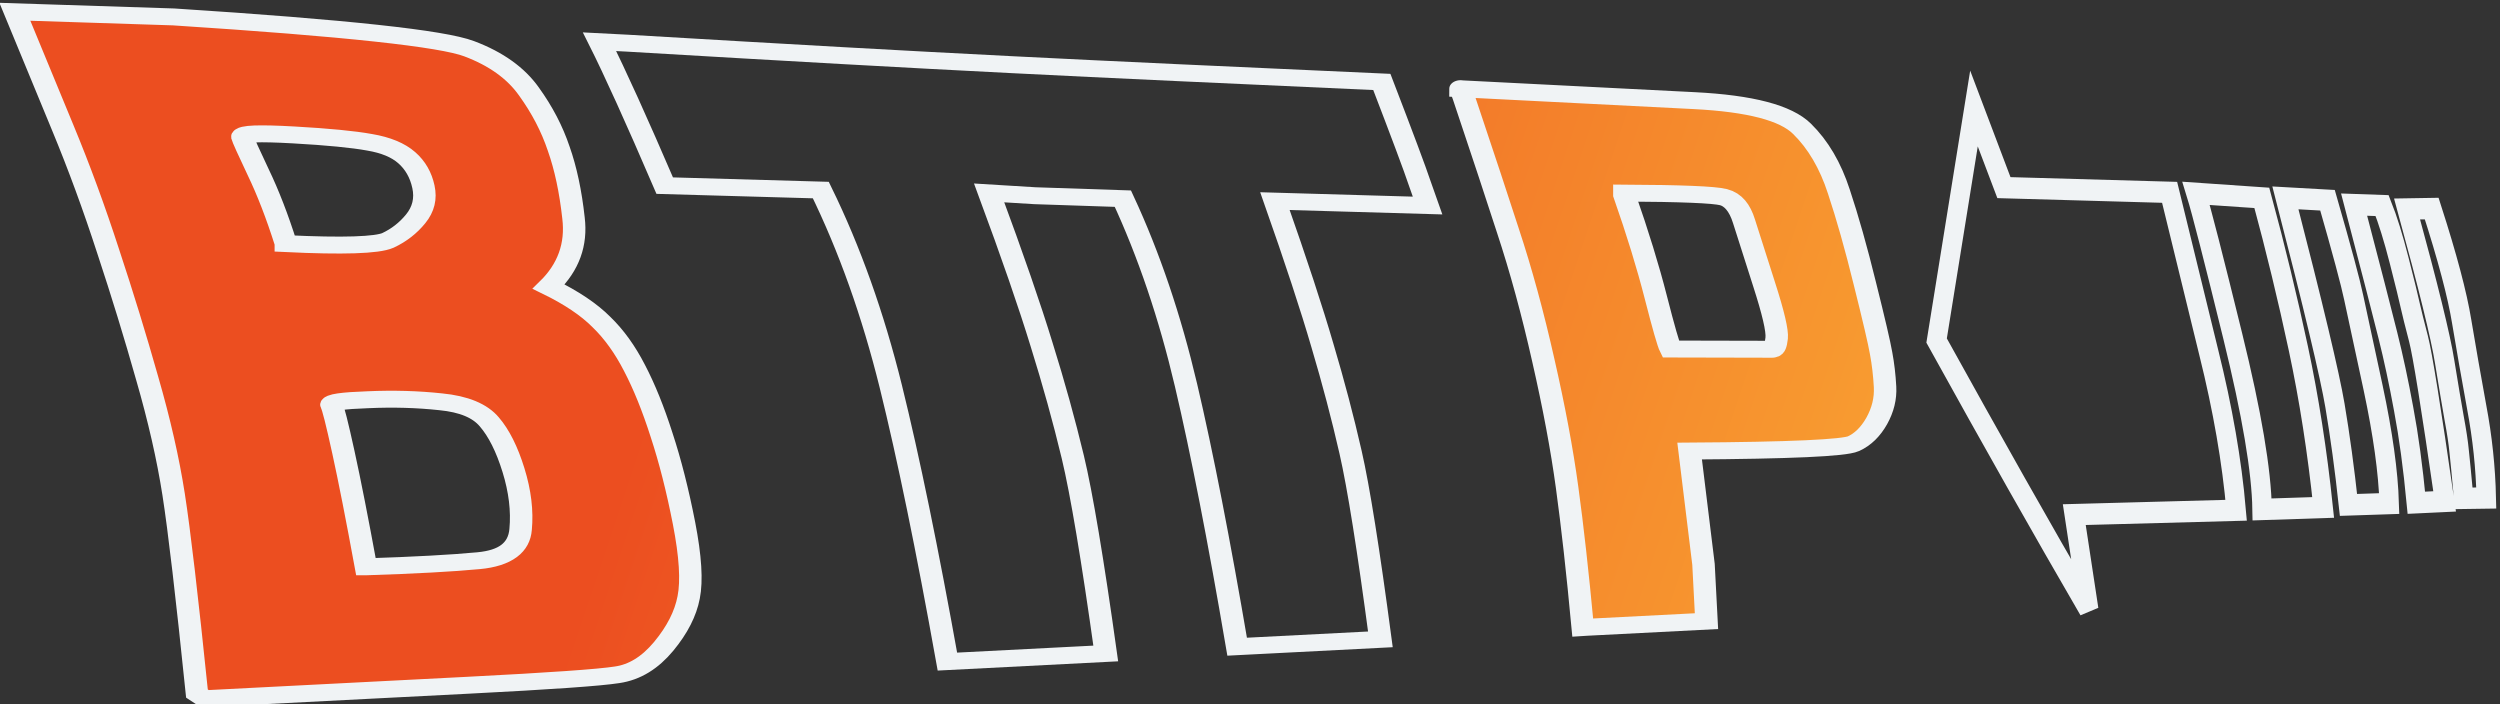 <?xml version="1.0" encoding="UTF-8"?>
<!-- Created with Inkscape (http://www.inkscape.org/) -->
<svg version="1.1" viewBox="0 0 58.641 16.52" xmlns="http://www.w3.org/2000/svg" xmlns:xlink="http://www.w3.org/1999/xlink">
 <rect x="0" y="0" width="58.641" height="16.52" fill="#333333" stroke="none"/>
 <defs>
  <linearGradient id="linearGradient118659">
   <stop stop-color="#ec4e20" offset="0"/>
   <stop stop-color="#ffca3a" offset="1"/>
  </linearGradient>
  <linearGradient id="linearGradient119563" x1="58.714" x2="100" y1="184.51" y2="194.9" gradientUnits="userSpaceOnUse" xlink:href="#linearGradient118659"/>
 </defs>
 <g transform="translate(-68.75 -87.063)">
  <g transform="matrix(1.054 0 0 .794 24.303 -59.13)" fill="url(#linearGradient119563)" stroke="#f0f3f5">
   <g transform="translate(.773 -.069)" stroke-width=".5" aria-label="BTTP">
    <path d="m45.78 204.68c-0.222-2.865-0.395-4.827-0.519-5.881-0.124-1.056-0.32-2.197-0.588-3.428-0.263-1.234-0.552-2.485-0.868-3.752-0.311-1.272-0.648-2.491-1.012-3.656-0.366-1.178-0.721-2.32-1.065-3.424l3.534 0.152c3.836 0.329 5.98 0.638 6.577 0.94 0.598 0.299 1.04 0.721 1.329 1.263 0.294 0.541 0.515 1.104 0.663 1.69 0.154 0.578 0.264 1.261 0.329 2.049 0.071 0.781-0.112 1.454-0.553 2.025 0.506 0.328 0.897 0.676 1.174 1.046 0.282 0.362 0.527 0.815 0.737 1.359 0.214 0.543 0.415 1.201 0.601 1.973 0.191 0.77 0.358 1.642 0.501 2.615 0.142 0.971 0.177 1.699 0.103 2.187-0.069 0.481-0.254 0.963-0.556 1.447-0.304 0.486-0.649 0.767-1.037 0.841-0.384 0.081-1.482 0.184-3.326 0.309l-5.848 0.398zm1.978-13.292c1.277 0.081 2.03 0.048 2.274-0.096 0.243-0.151 0.449-0.364 0.616-0.637 0.172-0.28 0.23-0.595 0.172-0.946-0.057-0.351-0.181-0.638-0.371-0.859-0.191-0.223-0.466-0.374-0.827-0.455-0.363-0.088-0.926-0.161-1.693-0.218-0.769-0.057-1.151-0.038-1.139 0.058 0.018 0.089 0.137 0.438 0.354 1.046 0.217 0.599 0.422 1.302 0.614 2.107zm1.785 9.548c1.079-0.046 1.912-0.106 2.507-0.181 0.59-0.074 0.9-0.382 0.933-0.923 0.039-0.548-0.014-1.132-0.159-1.753-0.145-0.622-0.325-1.097-0.538-1.425-0.208-0.329-0.568-0.527-1.08-0.593-0.516-0.074-1.056-0.095-1.621-0.061-0.569 0.026-0.84 0.079-0.811 0.158 0.035 0.072 0.124 0.537 0.265 1.393 0.141 0.854 0.308 1.983 0.502 3.385z"/>
    <path d="m63.41 189.89c0.518 1.855 0.907 3.35 1.17 4.492 0.266 1.13 0.497 2.234 0.692 3.312 0.194 1.075 0.439 3.011 0.733 5.802l-3.524 0.24c-0.447-3.308-0.867-6.02-1.26-8.13-0.396-2.122-0.914-4.055-1.557-5.8l-3.474-0.131c-0.625-1.93-1.11-3.35-1.451-4.251l0.616 0.042c7.52 0.591 9.668 0.719 16.794 1.146 0.454 1.568 0.736 2.567 0.846 3.005l0.172 0.646-3.397-0.13c0.468 1.764 0.82 3.185 1.058 4.271 0.241 1.075 0.45 2.126 0.626 3.152 0.176 1.023 0.397 2.866 0.663 5.523l-3.188 0.217c-0.404-3.145-0.783-5.723-1.138-7.728-0.357-2.016-0.825-3.851-1.405-5.508l-1.959-0.087z"/>
    <path d="m76.62 202.73c-0.115-1.631-0.231-3.009-0.347-4.132-0.116-1.131-0.293-2.384-0.53-3.761-0.235-1.388-0.498-2.668-0.79-3.839-0.29-1.183-0.539-2.185-0.747-3.004-0.205-0.828-0.307-1.222-0.307-1.181l5.205 0.351c1.246 0.084 2.038 0.362 2.396 0.832 0.359 0.467 0.632 1.085 0.82 1.854 0.191 0.761 0.385 1.671 0.581 2.73 0.199 1.055 0.319 1.738 0.36 2.051 0.044 0.313 0.073 0.642 0.087 0.988 0.014 0.346-0.048 0.681-0.185 1.008-0.137 0.322-0.309 0.545-0.516 0.671-0.208 0.126-1.402 0.199-3.648 0.218l0.309 3.348 0.066 1.677-2.673 0.182zm0.927-12.774c0.294 1.114 0.527 2.12 0.7 3.02 0.172 0.892 0.282 1.4 0.33 1.526l2.257 7e-3c0.05 1.5e-4 0.084-0.109 0.102-0.328 0.018-0.219-0.075-0.747-0.279-1.588-0.201-0.844-0.35-1.466-0.448-1.864-0.094-0.405-0.246-0.643-0.457-0.714-0.208-0.071-0.936-0.111-2.205-0.12z"/>
   </g>
   <g transform="scale(.829 1.206)" stroke-width=".523" aria-label="&lt;">
    <path d="m103.86 155.33 0.804 1.938 4.448 0.115 1.052 3.928c0.376 1.379 0.62 2.665 0.734 3.86l-4.345 0.107 0.387 2.326c-1.237-1.943-2.595-4.135-4.083-6.59zm7.728 2.189c0.367 1.235 0.694 2.465 0.981 3.692 0.286 1.221 0.507 2.518 0.665 3.891l-1.639 0.049c-0.016-0.944-0.278-2.354-0.787-4.242-0.514-1.911-0.843-3.082-0.985-3.501zm2.326 7.521c-0.105-0.882-0.226-1.694-0.363-2.433-0.137-0.741-0.578-2.43-1.33-5.088l1.13 0.058c0.388 1.231 0.621 2.024 0.703 2.384 0.085 0.353 0.26 1.092 0.522 2.213 0.261 1.117 0.405 2.06 0.431 2.833zm1.822-0.053c-0.091-0.869-0.204-1.634-0.341-2.294-0.133-0.662-0.274-1.263-0.423-1.804-0.149-0.55-0.451-1.615-0.907-3.205l0.752 0.024c0.149 0.341 0.302 0.79 0.458 1.347 0.156 0.556 0.254 0.922 0.296 1.1 0.042 0.171 0.115 0.441 0.221 0.809 0.105 0.361 0.34 1.694 0.703 3.99zm1.271-0.108c-0.055-0.551-0.096-0.934-0.122-1.149-0.022-0.215-0.067-0.484-0.133-0.807-0.063-0.323-0.149-0.785-0.256-1.387-0.104-0.602-0.439-1.846-1.009-3.745l0.661-0.01c0.422 1.196 0.689 2.116 0.804 2.764 0.118 0.647 0.253 1.347 0.403 2.098 0.154 0.743 0.24 1.485 0.258 2.228z" fill="url(#linearGradient119563)" stroke="#f0f3f5"/>
   </g>
  </g>
 </g>
</svg>
